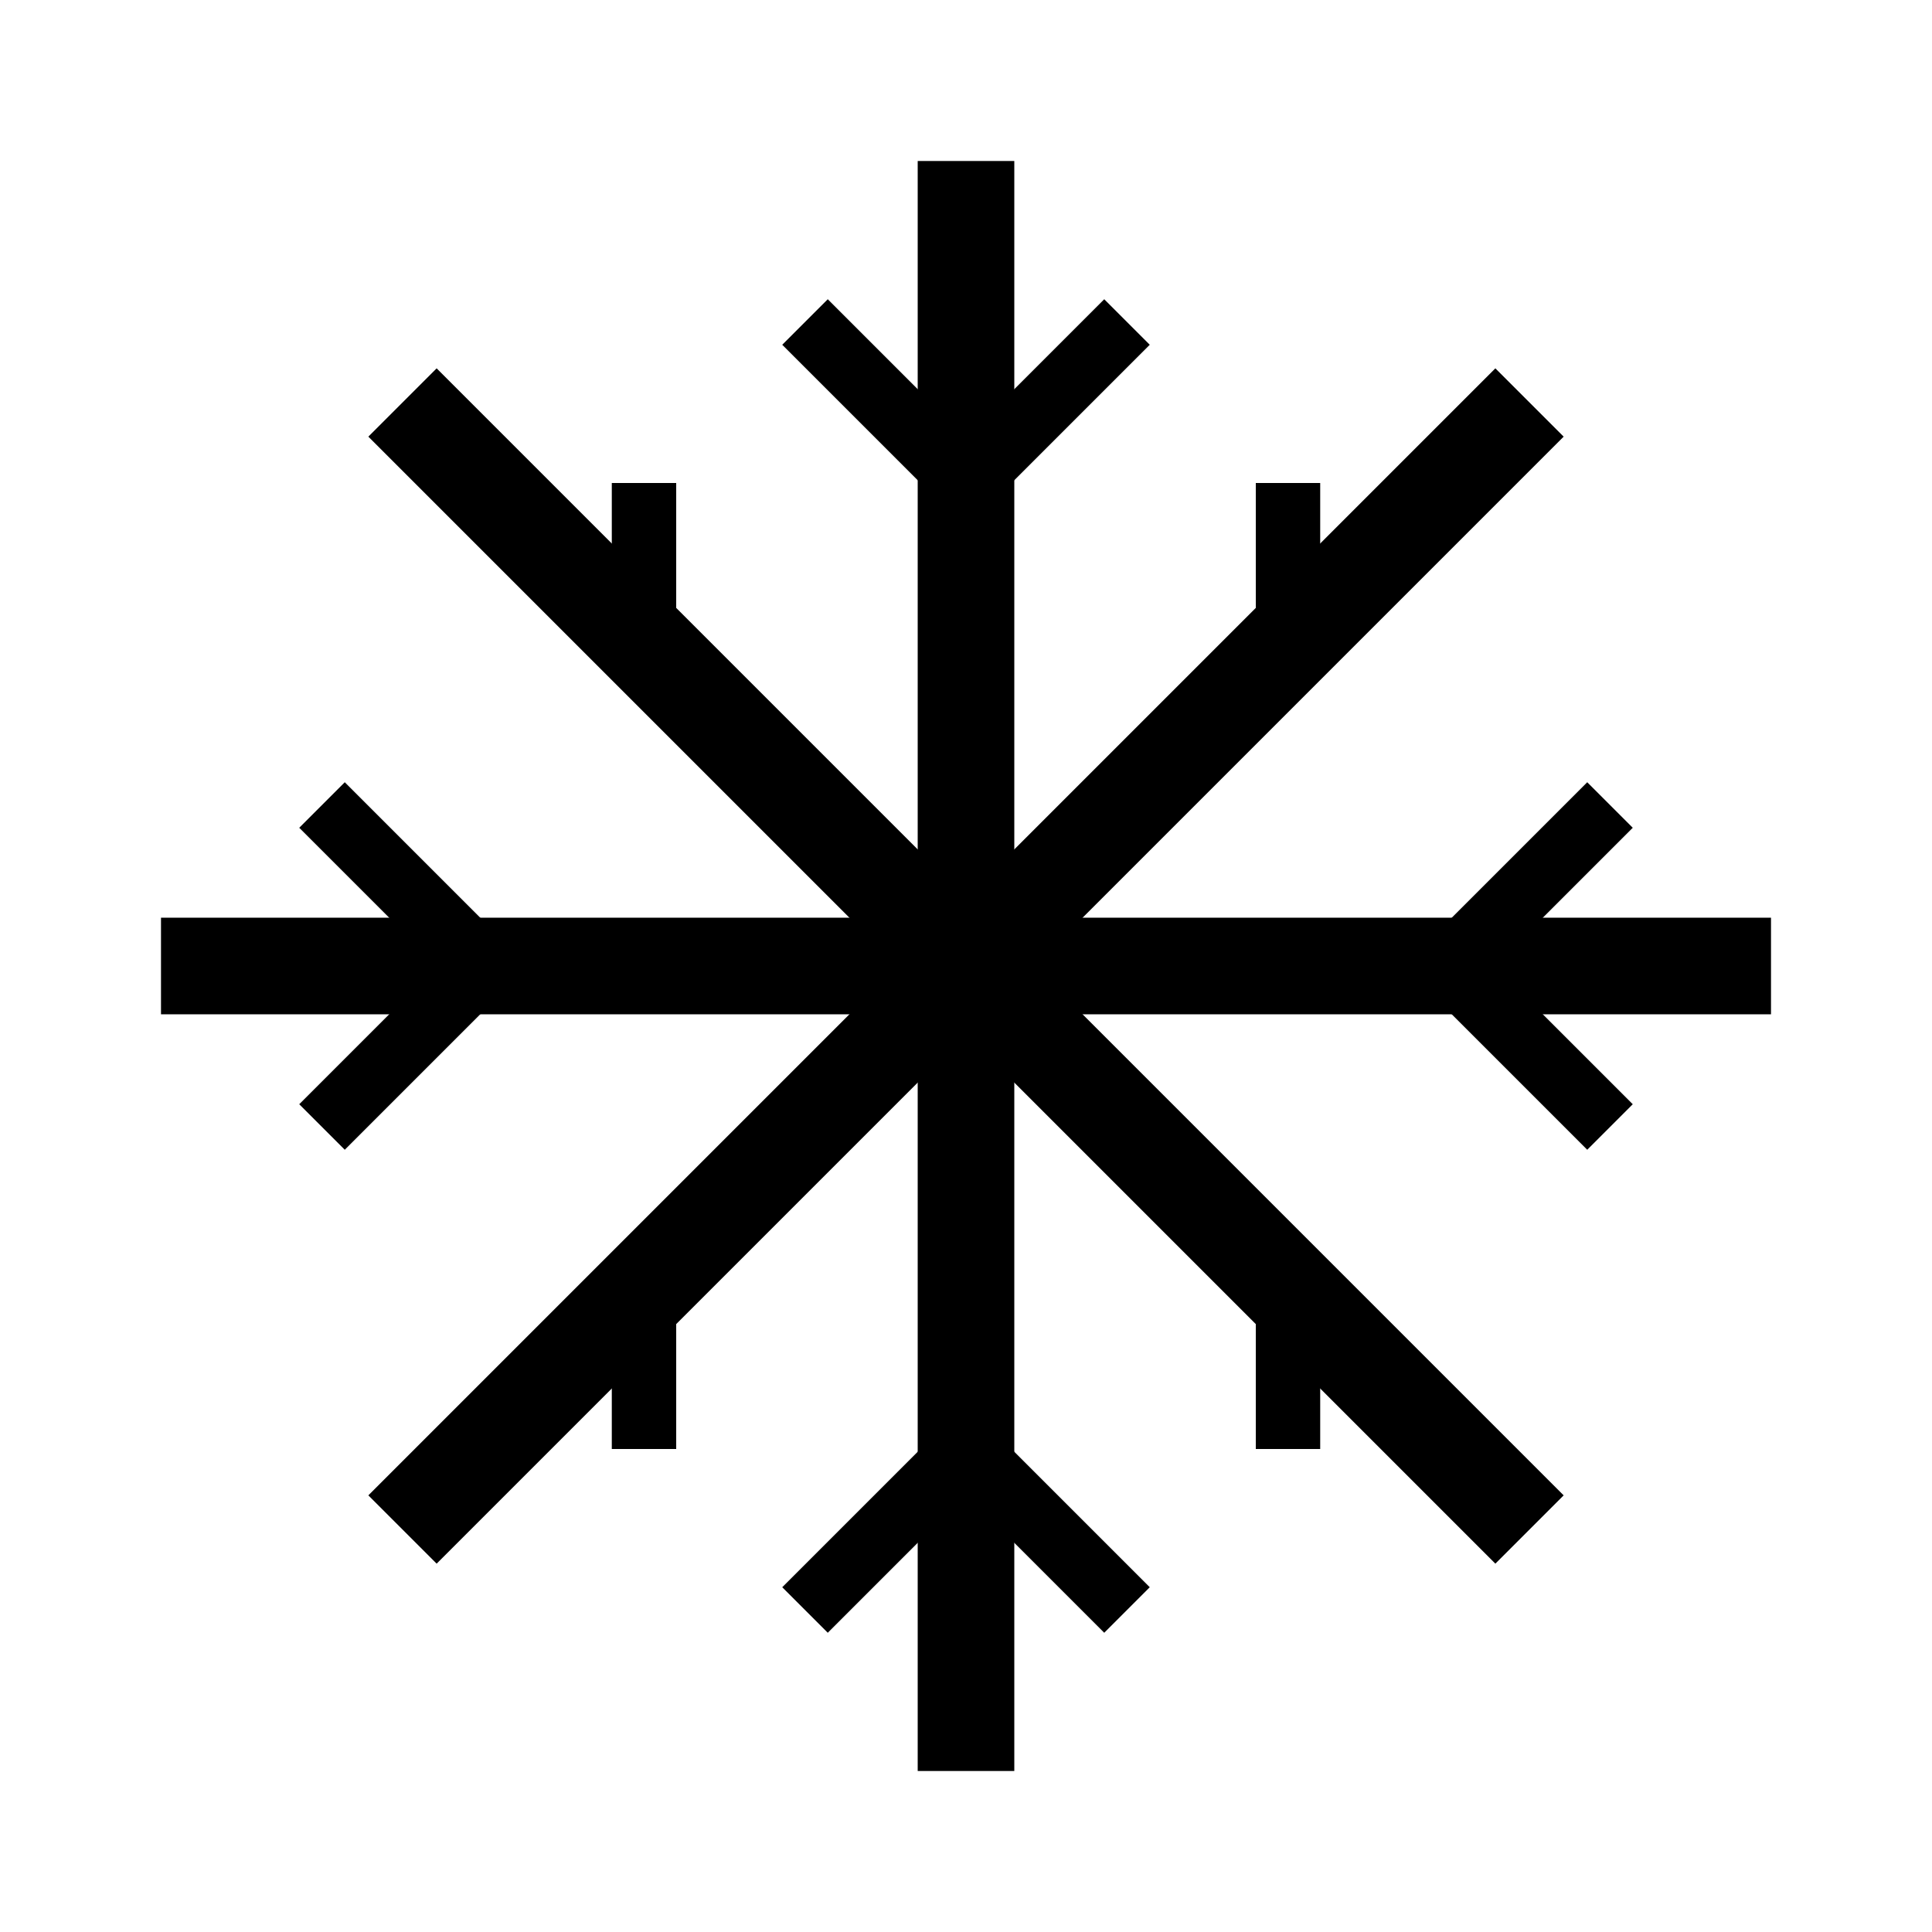 <svg viewBox="0 0 24 24" xmlns="http://www.w3.org/2000/svg">
  <!-- Main vertical line -->
  <line x1="12" y1="2" x2="12" y2="22" stroke="black" stroke-width="1.2"/>
  
  <!-- Main horizontal line -->
  <line x1="2" y1="12" x2="22" y2="12" stroke="black" stroke-width="1.2"/>
  
  <!-- Diagonal lines (top-left to bottom-right) -->
  <line x1="5" y1="5" x2="19" y2="19" stroke="black" stroke-width="1.2"/>
  
  <!-- Diagonal lines (top-right to bottom-left) -->
  <line x1="19" y1="5" x2="5" y2="19" stroke="black" stroke-width="1.2"/>
  
  <!-- Small decorative branches -->
  <!-- Top branch -->
  <line x1="10" y1="4" x2="12" y2="6" stroke="black" stroke-width="0.8"/>
  <line x1="14" y1="4" x2="12" y2="6" stroke="black" stroke-width="0.8"/>
  
  <!-- Right branch -->
  <line x1="20" y1="10" x2="18" y2="12" stroke="black" stroke-width="0.8"/>
  <line x1="20" y1="14" x2="18" y2="12" stroke="black" stroke-width="0.8"/>
  
  <!-- Bottom branch -->
  <line x1="10" y1="20" x2="12" y2="18" stroke="black" stroke-width="0.8"/>
  <line x1="14" y1="20" x2="12" y2="18" stroke="black" stroke-width="0.8"/>
  
  <!-- Left branch -->
  <line x1="4" y1="10" x2="6" y2="12" stroke="black" stroke-width="0.8"/>
  <line x1="4" y1="14" x2="6" y2="12" stroke="black" stroke-width="0.8"/>
  
  <!-- Diagonal branch (top-left) -->
  <line x1="6" y1="6" x2="8" y2="8" stroke="black" stroke-width="0.8"/>
  <line x1="8" y1="6" x2="8" y2="8" stroke="black" stroke-width="0.8"/>
  
  <!-- Diagonal branch (top-right) -->
  <line x1="18" y1="6" x2="16" y2="8" stroke="black" stroke-width="0.8"/>
  <line x1="16" y1="6" x2="16" y2="8" stroke="black" stroke-width="0.8"/>
  
  <!-- Diagonal branch (bottom-right) -->
  <line x1="18" y1="18" x2="16" y2="16" stroke="black" stroke-width="0.8"/>
  <line x1="16" y1="18" x2="16" y2="16" stroke="black" stroke-width="0.8"/>
  
  <!-- Diagonal branch (bottom-left) -->
  <line x1="6" y1="18" x2="8" y2="16" stroke="black" stroke-width="0.8"/>
  <line x1="8" y1="18" x2="8" y2="16" stroke="black" stroke-width="0.8"/>
  
  <!-- Center circle -->
  <circle cx="12" cy="12" r="1.5" fill="black"/>
</svg>